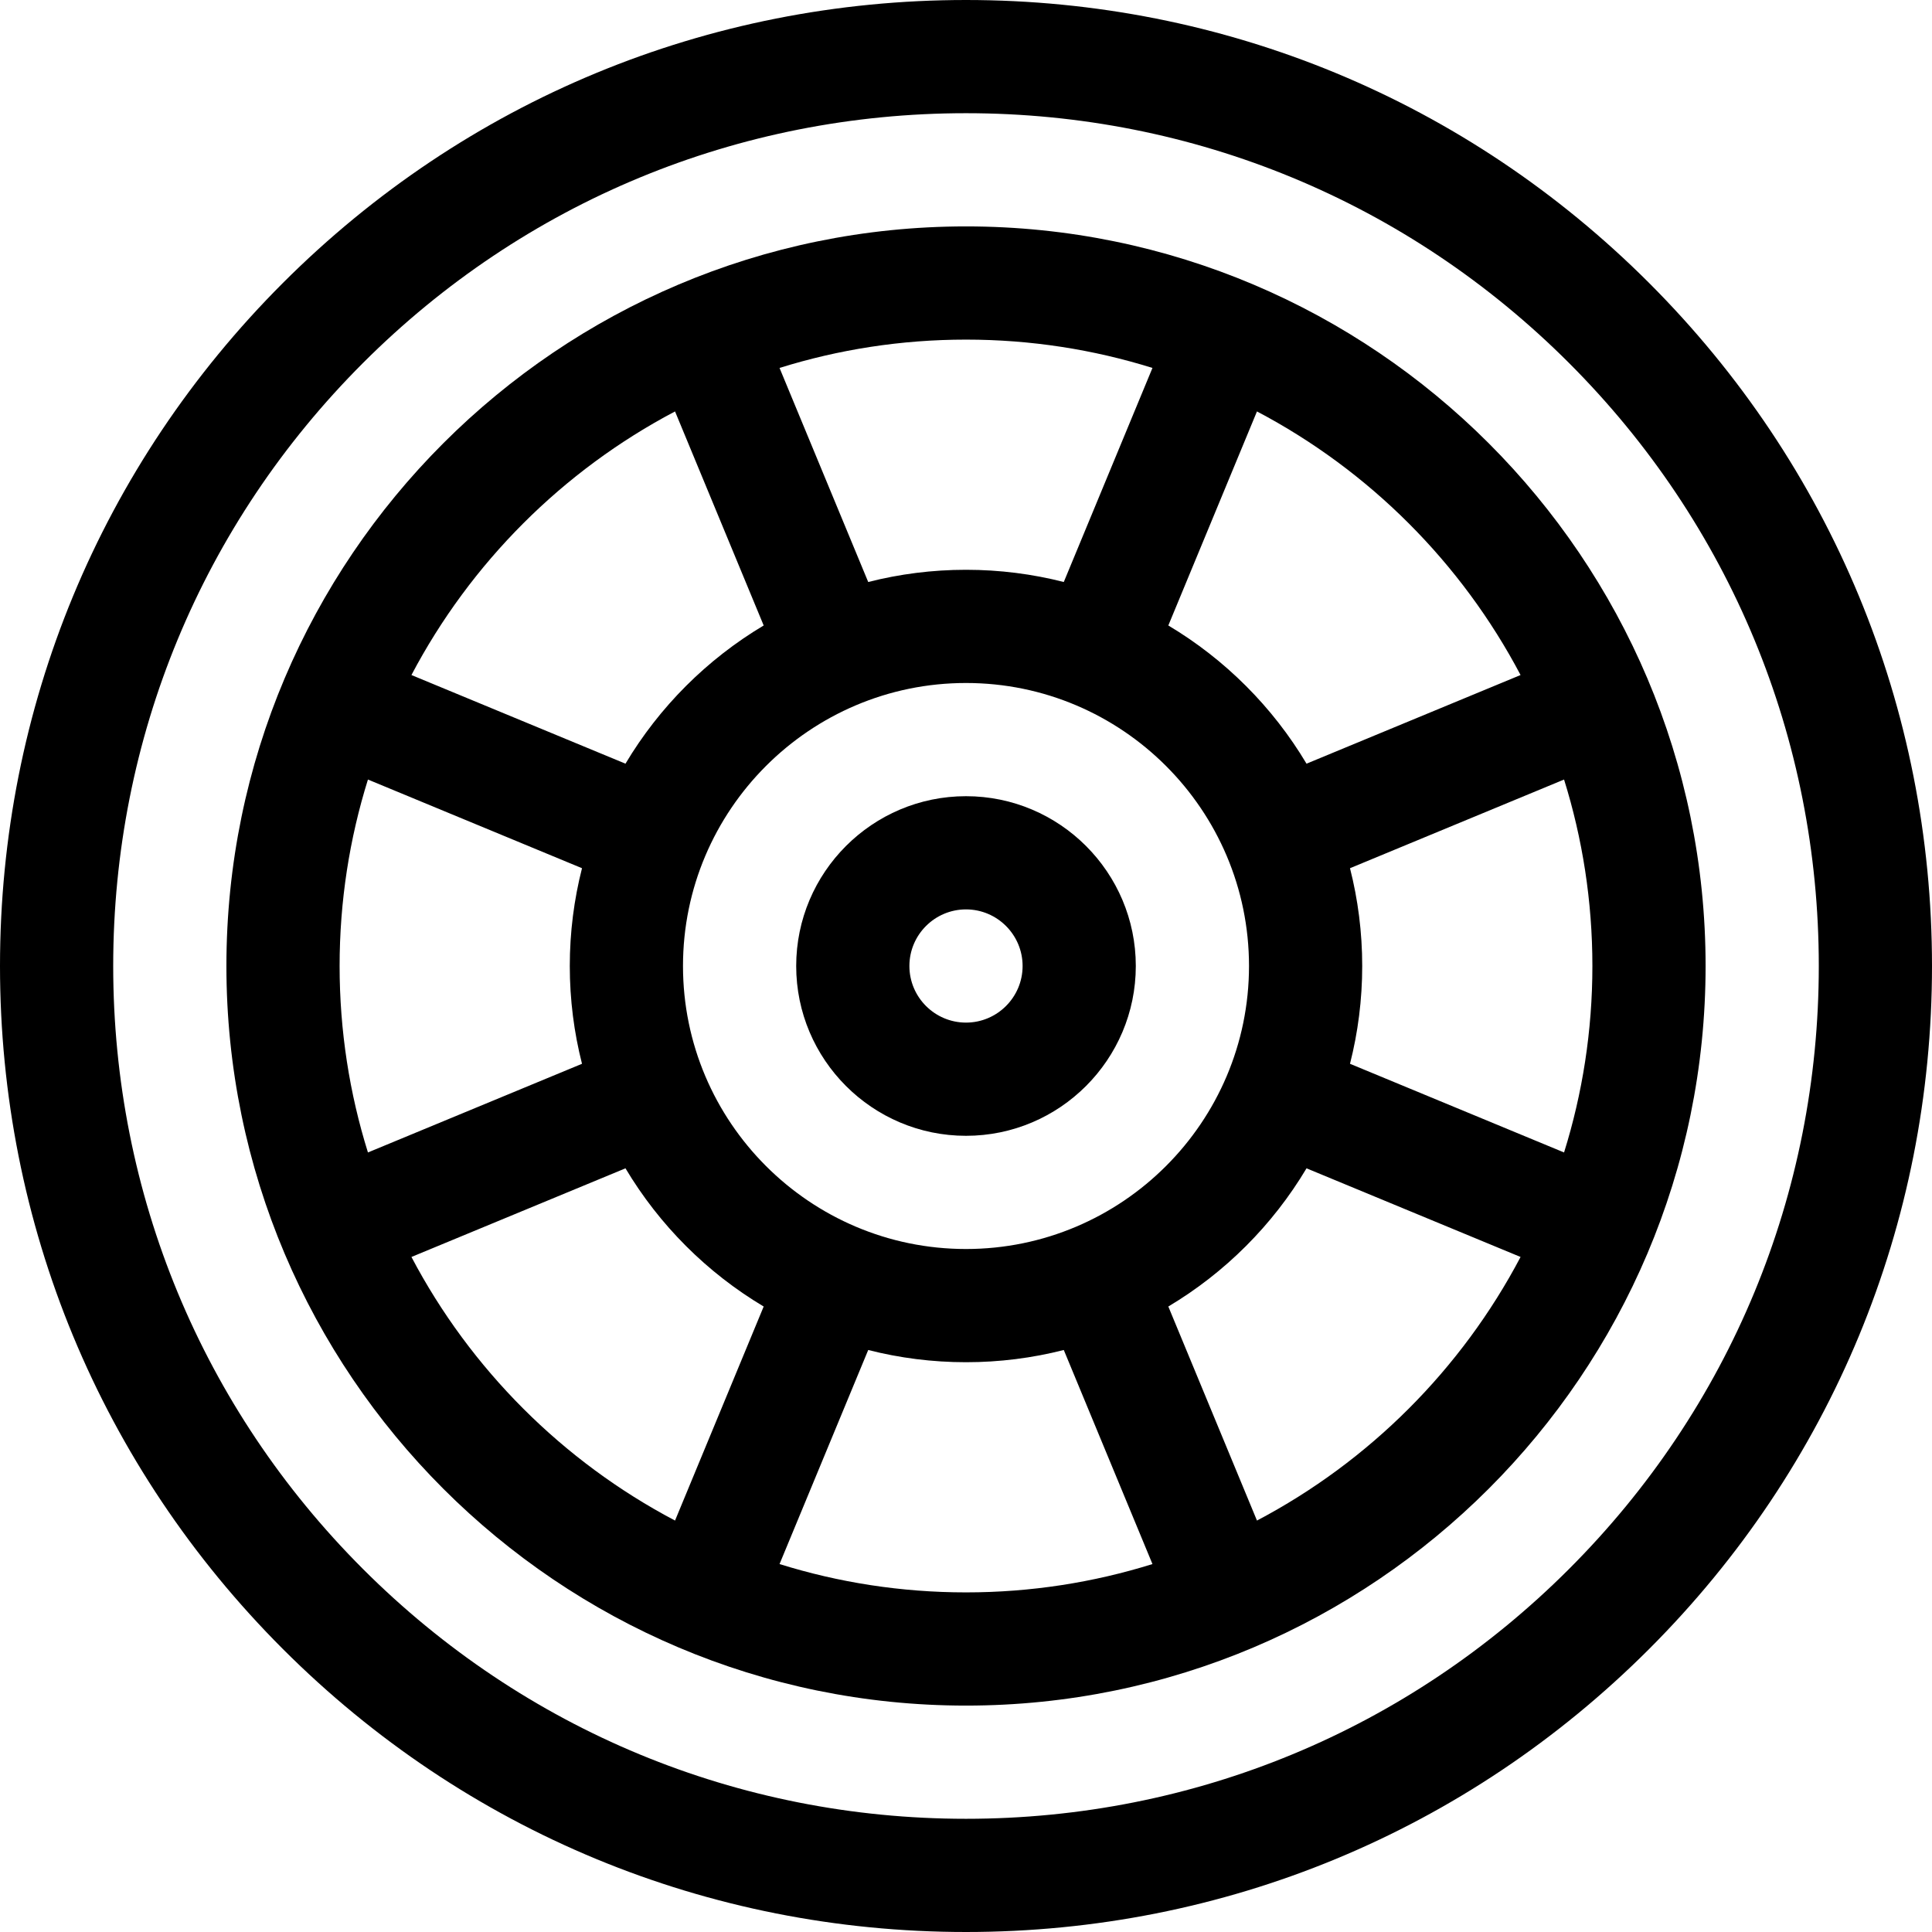 <svg viewBox="0 0 512 512" xmlns="http://www.w3.org/2000/svg"><path d="m437.02 74.98c-48.352-48.352-112.641-74.98-181.02-74.98s-132.668 26.629-181.02 74.98c-48.352 48.352-74.98 112.641-74.98 181.02s26.629 132.668 74.98 181.02c48.352 48.352 112.641 74.98 181.02 74.98s132.668-26.629 181.02-74.98c48.352-48.352 74.98-112.641 74.98-181.02s-26.629-132.668-74.98-181.02zm-21.215 340.824c-42.684 42.688-99.438 66.195-159.805 66.195s-117.121-23.508-159.805-66.195c-42.688-42.684-66.195-99.438-66.195-159.805s23.508-117.121 66.195-159.805c42.684-42.688 99.438-66.195 159.805-66.195s117.121 23.508 159.805 66.195c42.688 42.684 66.195 99.438 66.195 159.805s-23.508 117.121-66.195 159.805zm0 0"/><path d="m256 60c-108.074 0-196 87.926-196 196s87.926 196 196 196 196-87.926 196-196-87.926-196-196-196zm166 196c0 17.199-2.633 33.797-7.508 49.414l-56.73-23.5c2.113-8.293 3.238-16.973 3.238-25.914s-1.125-17.621-3.238-25.914l56.73-23.5c4.875 15.617 7.508 32.215 7.508 49.414zm-19.035-77.109-56.723 23.492c-8.969-15.039-21.586-27.656-36.625-36.625l23.492-56.723c29.75 15.672 54.184 40.105 69.855 69.855zm-146.965 152.109c-41.355 0-75-33.645-75-75s33.645-75 75-75 75 33.645 75 75-33.645 75-75 75zm49.414-233.492-23.5 56.73c-8.293-2.113-16.973-3.238-25.914-3.238s-17.621 1.125-25.914 3.238l-23.5-56.73c15.617-4.875 32.215-7.508 49.414-7.508s33.797 2.633 49.414 7.508zm-126.523 11.527 23.492 56.723c-15.039 8.969-27.656 21.586-36.625 36.625l-56.723-23.492c15.672-29.75 40.105-54.184 69.855-69.855zm-88.891 146.965c0-17.199 2.633-33.797 7.508-49.414l56.73 23.5c-2.113 8.293-3.238 16.973-3.238 25.914s1.125 17.621 3.238 25.914l-56.73 23.5c-4.875-15.617-7.508-32.215-7.508-49.414zm19.035 77.109 56.723-23.492c8.969 15.039 21.586 27.656 36.625 36.625l-23.492 56.723c-29.75-15.672-54.184-40.105-69.855-69.855zm97.551 81.383 23.5-56.73c8.293 2.113 16.973 3.238 25.914 3.238s17.621-1.125 25.914-3.238l23.5 56.73c-15.617 4.875-32.215 7.508-49.414 7.508s-33.797-2.633-49.414-7.508zm126.523-11.527-23.492-56.723c15.039-8.969 27.656-21.586 36.625-36.625l56.723 23.492c-15.672 29.75-40.105 54.184-69.855 69.855zm0 0"/><path d="m256 211c-24.812 0-45 20.188-45 45s20.188 45 45 45 45-20.188 45-45-20.188-45-45-45zm0 60c-8.27 0-15-6.73-15-15s6.73-15 15-15 15 6.73 15 15-6.73 15-15 15zm0 0"/></svg>